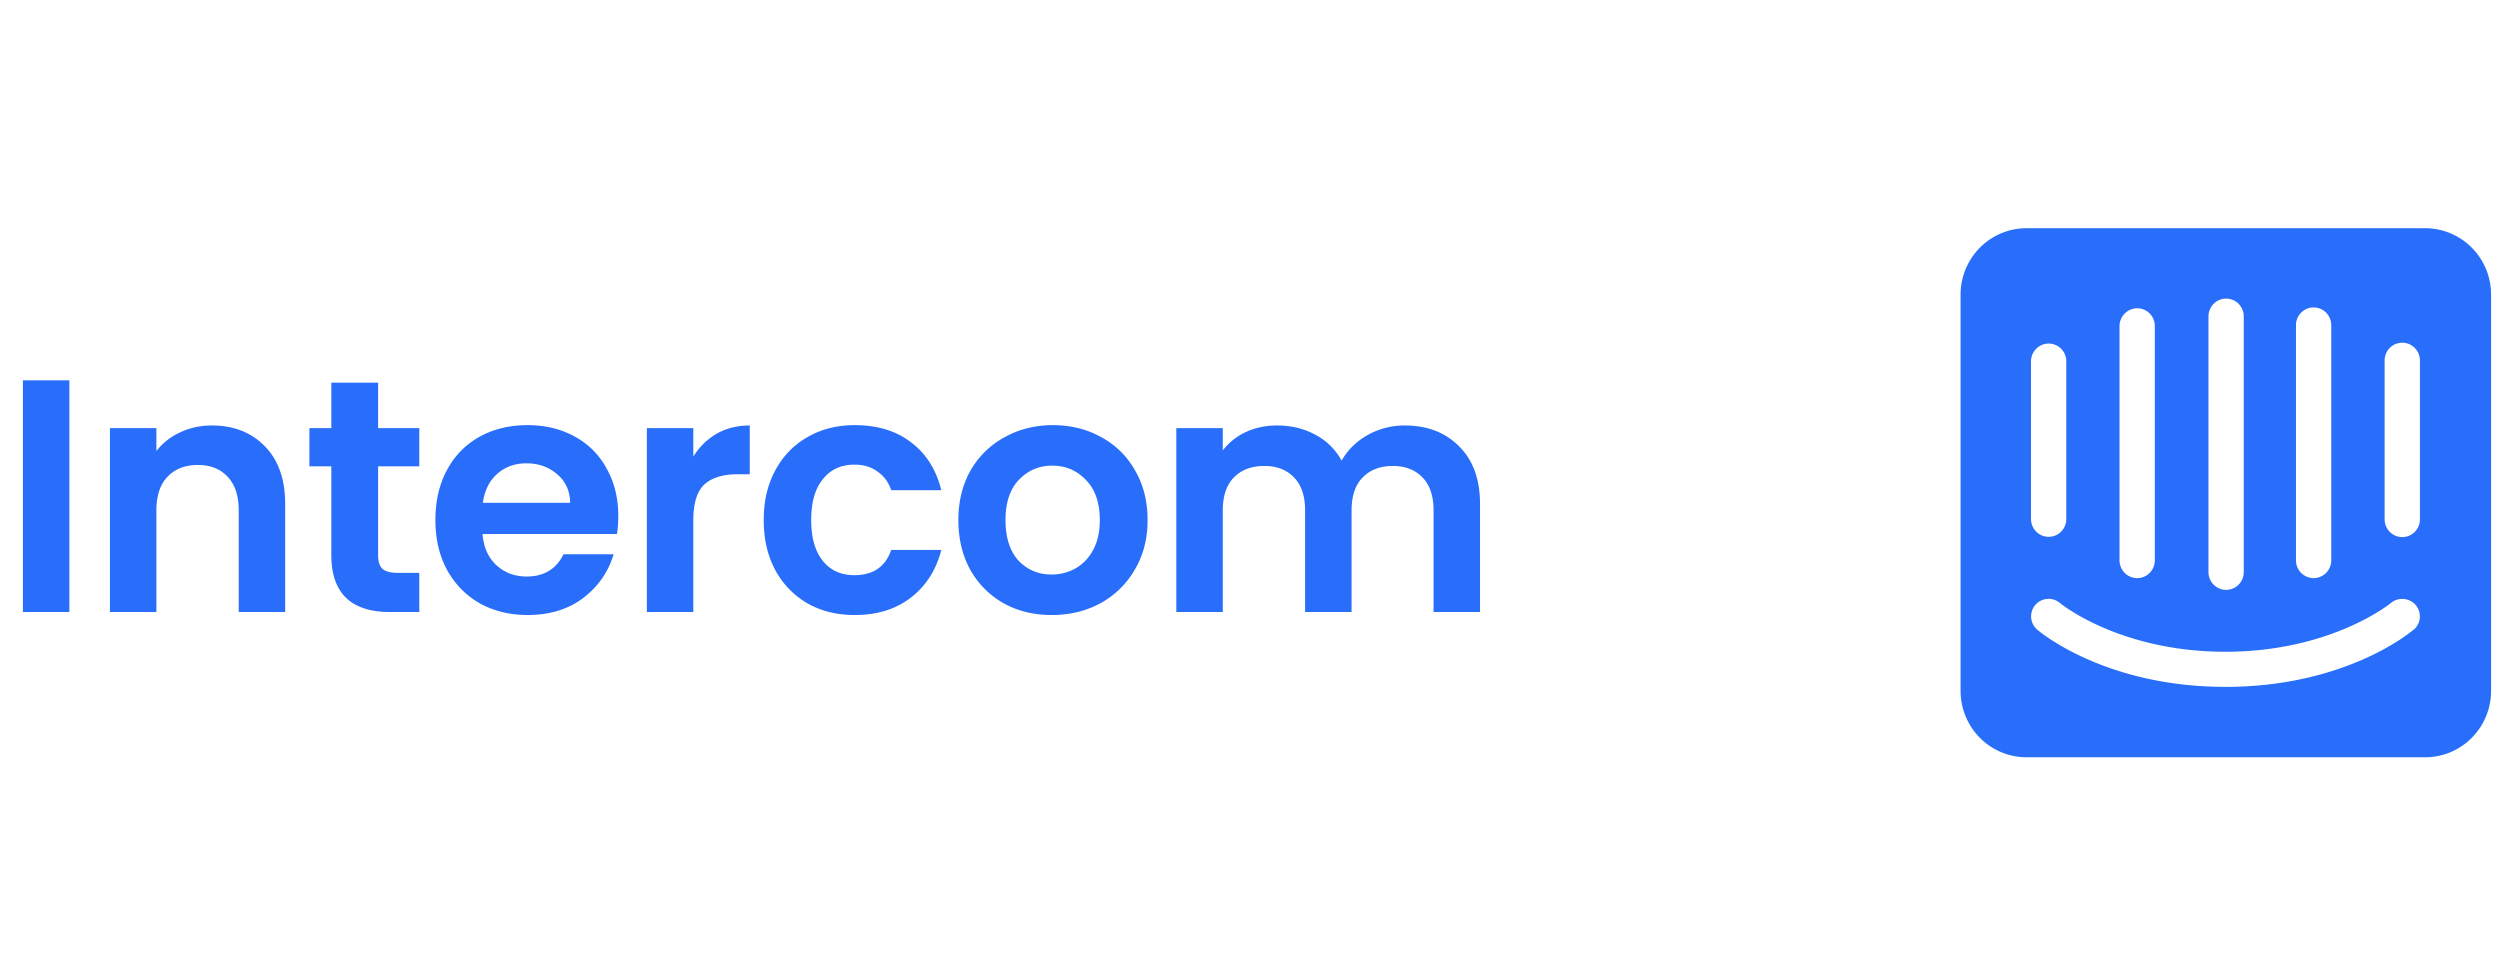 <svg width="241" height="94" viewBox="0 0 241 94" fill="none" xmlns="http://www.w3.org/2000/svg"><path d="M233.28 50.064c0 .455-.179.89-.498 1.212a1.693 1.693 0 0 1-2.405 0 1.722 1.722 0 0 1-.499-1.212V34.75c0-.455.18-.89.499-1.212a1.693 1.693 0 0 1 2.405 0c.319.321.498.758.498 1.212v15.314zm-.59 10.61c-.225.228-6.551 5.54-18.148 5.54s-17.881-5.284-18.148-5.51a1.687 1.687 0 0 1-.514-1.804c.067-.212.175-.408.317-.577a1.692 1.692 0 0 1 2.39-.184c.098.071 5.749 4.69 15.941 4.69 10.191 0 15.885-4.647 15.941-4.69a1.72 1.72 0 0 1 2.404.184 1.696 1.696 0 0 1-.169 2.366l-.014-.014zm-36.9-25.924c.025-.456.228-.883.566-1.189.337-.305.78-.463 1.233-.44.42.024.816.204 1.111.505.296.3.471.701.491 1.124v15.286c0 .454-.179.89-.498 1.212a1.693 1.693 0 0 1-2.405 0 1.72 1.72 0 0 1-.498-1.212V34.75zm8.532-3.4c.026-.456.229-.883.566-1.189a1.71 1.71 0 0 1 1.234-.44c.419.024.815.204 1.111.504.296.301.471.702.491 1.125v22.666c0 .455-.179.891-.498 1.213a1.692 1.692 0 0 1-2.405 0 1.722 1.722 0 0 1-.499-1.212V31.35zm8.575-.85c0-.455.18-.89.499-1.212a1.69 1.69 0 0 1 2.405 0c.319.322.498.757.498 1.212v24.65c0 .455-.179.89-.498 1.212a1.695 1.695 0 0 1-2.405 0 1.721 1.721 0 0 1-.499-1.212V30.5zm8.435.85c0-.455.179-.89.498-1.212a1.694 1.694 0 0 1 2.405 0c.319.321.498.757.498 1.212v22.666c0 .455-.179.891-.498 1.213a1.694 1.694 0 0 1-2.405 0 1.721 1.721 0 0 1-.498-1.212V31.35zM233.744 22h-38.348a6.31 6.31 0 0 0-2.438.473 6.348 6.348 0 0 0-2.072 1.378A6.444 6.444 0 0 0 189 28.375v38.25a6.445 6.445 0 0 0 1.886 4.525 6.348 6.348 0 0 0 2.072 1.377 6.31 6.31 0 0 0 2.438.473h38.348a6.312 6.312 0 0 0 4.505-1.846 6.426 6.426 0 0 0 1.891-4.515V28.375a6.447 6.447 0 0 0-.494-2.448 6.406 6.406 0 0 0-1.387-2.072 6.345 6.345 0 0 0-2.067-1.378 6.31 6.31 0 0 0-2.434-.477M6.688 36.664V59h-4.48V36.664h4.48zm13.733 4.352c2.111 0 3.818.672 5.12 2.016 1.3 1.323 1.951 3.179 1.951 5.568V59h-4.48v-9.792c0-1.408-.352-2.485-1.056-3.232-.703-.768-1.663-1.152-2.88-1.152-1.237 0-2.218.384-2.944 1.152-.704.747-1.056 1.824-1.056 3.232V59h-4.48V41.272h4.48v2.208a6.074 6.074 0 0 1 2.273-1.792c.938-.448 1.962-.672 3.072-.672zm16.03 3.936v8.576c0 .597.139 1.035.416 1.312.299.256.79.384 1.472.384h2.08V59h-2.816c-3.776 0-5.664-1.835-5.664-5.504v-8.544h-2.112v-3.68h2.112v-4.384h4.512v4.384h3.968v3.68h-3.968zm23.152 4.8c0 .64-.042 1.216-.128 1.728h-12.96c.107 1.28.555 2.283 1.344 3.008.79.725 1.76 1.088 2.913 1.088 1.663 0 2.848-.715 3.552-2.144h4.832c-.512 1.707-1.494 3.115-2.944 4.224-1.451 1.088-3.233 1.632-5.345 1.632-1.706 0-3.242-.373-4.607-1.12-1.344-.768-2.4-1.845-3.168-3.232-.747-1.387-1.12-2.987-1.12-4.8 0-1.835.373-3.445 1.12-4.832.746-1.387 1.791-2.453 3.136-3.2 1.343-.747 2.89-1.12 4.64-1.12 1.685 0 3.189.363 4.511 1.088a7.506 7.506 0 0 1 3.105 3.104c.746 1.323 1.12 2.848 1.12 4.576zm-4.64-1.28c-.02-1.152-.437-2.07-1.248-2.752-.81-.704-1.802-1.056-2.976-1.056-1.109 0-2.047.341-2.816 1.024-.746.661-1.205 1.59-1.376 2.784h8.417zm11.873-4.448a6.34 6.34 0 0 1 2.24-2.208c.938-.533 2.005-.8 3.2-.8v4.704h-1.184c-1.408 0-2.475.33-3.2.992-.704.661-1.056 1.813-1.056 3.456V59h-4.48V41.272h4.48v2.752zm6.788 6.112c0-1.835.373-3.435 1.12-4.8.746-1.387 1.78-2.453 3.103-3.2 1.323-.768 2.838-1.152 4.544-1.152 2.198 0 4.011.555 5.44 1.664 1.451 1.088 2.422 2.624 2.912 4.608h-4.831c-.257-.768-.694-1.365-1.313-1.792-.597-.448-1.344-.672-2.24-.672-1.28 0-2.293.47-3.04 1.408-.746.917-1.12 2.23-1.12 3.936 0 1.685.374 2.997 1.12 3.936.747.917 1.76 1.376 3.04 1.376 1.814 0 2.998-.81 3.553-2.432h4.831c-.49 1.92-1.46 3.445-2.911 4.576-1.451 1.13-3.264 1.696-5.44 1.696-1.707 0-3.222-.373-4.544-1.12a8.143 8.143 0 0 1-3.105-3.2c-.746-1.387-1.12-2.997-1.12-4.832zm27.756 9.152c-1.707 0-3.243-.373-4.608-1.12a8.402 8.402 0 0 1-3.232-3.232c-.768-1.387-1.152-2.987-1.152-4.8 0-1.813.394-3.413 1.184-4.8a8.337 8.337 0 0 1 3.296-3.2c1.386-.768 2.933-1.152 4.64-1.152 1.706 0 3.253.384 4.64 1.152a8.13 8.13 0 0 1 3.264 3.2c.81 1.387 1.216 2.987 1.216 4.8 0 1.813-.416 3.413-1.248 4.8a8.505 8.505 0 0 1-3.328 3.232c-1.387.747-2.944 1.12-4.672 1.12zm0-3.904c.81 0 1.568-.192 2.272-.576.725-.405 1.301-1.003 1.728-1.792.426-.79.64-1.75.64-2.88 0-1.685-.448-2.976-1.344-3.872-.875-.917-1.952-1.376-3.232-1.376-1.28 0-2.358.459-3.232 1.376-.854.896-1.28 2.187-1.28 3.872s.416 2.987 1.248 3.904c.853.896 1.92 1.344 3.2 1.344zm34.032-14.368c2.176 0 3.926.672 5.248 2.016 1.344 1.323 2.016 3.179 2.016 5.568V59h-4.48v-9.792c0-1.387-.352-2.443-1.056-3.168-.704-.747-1.664-1.12-2.88-1.12s-2.186.373-2.912 1.12c-.704.725-1.056 1.781-1.056 3.168V59h-4.48v-9.792c0-1.387-.352-2.443-1.056-3.168-.704-.747-1.664-1.12-2.88-1.12-1.237 0-2.218.373-2.944 1.12-.704.725-1.056 1.781-1.056 3.168V59h-4.48V41.272h4.48v2.144a5.993 5.993 0 0 1 2.208-1.76c.918-.427 1.92-.64 3.008-.64 1.387 0 2.624.299 3.712.896a6.064 6.064 0 0 1 2.528 2.496c.576-1.024 1.408-1.845 2.496-2.464a7.242 7.242 0 0 1 3.584-.928z" fill="#286EFA"/></svg>